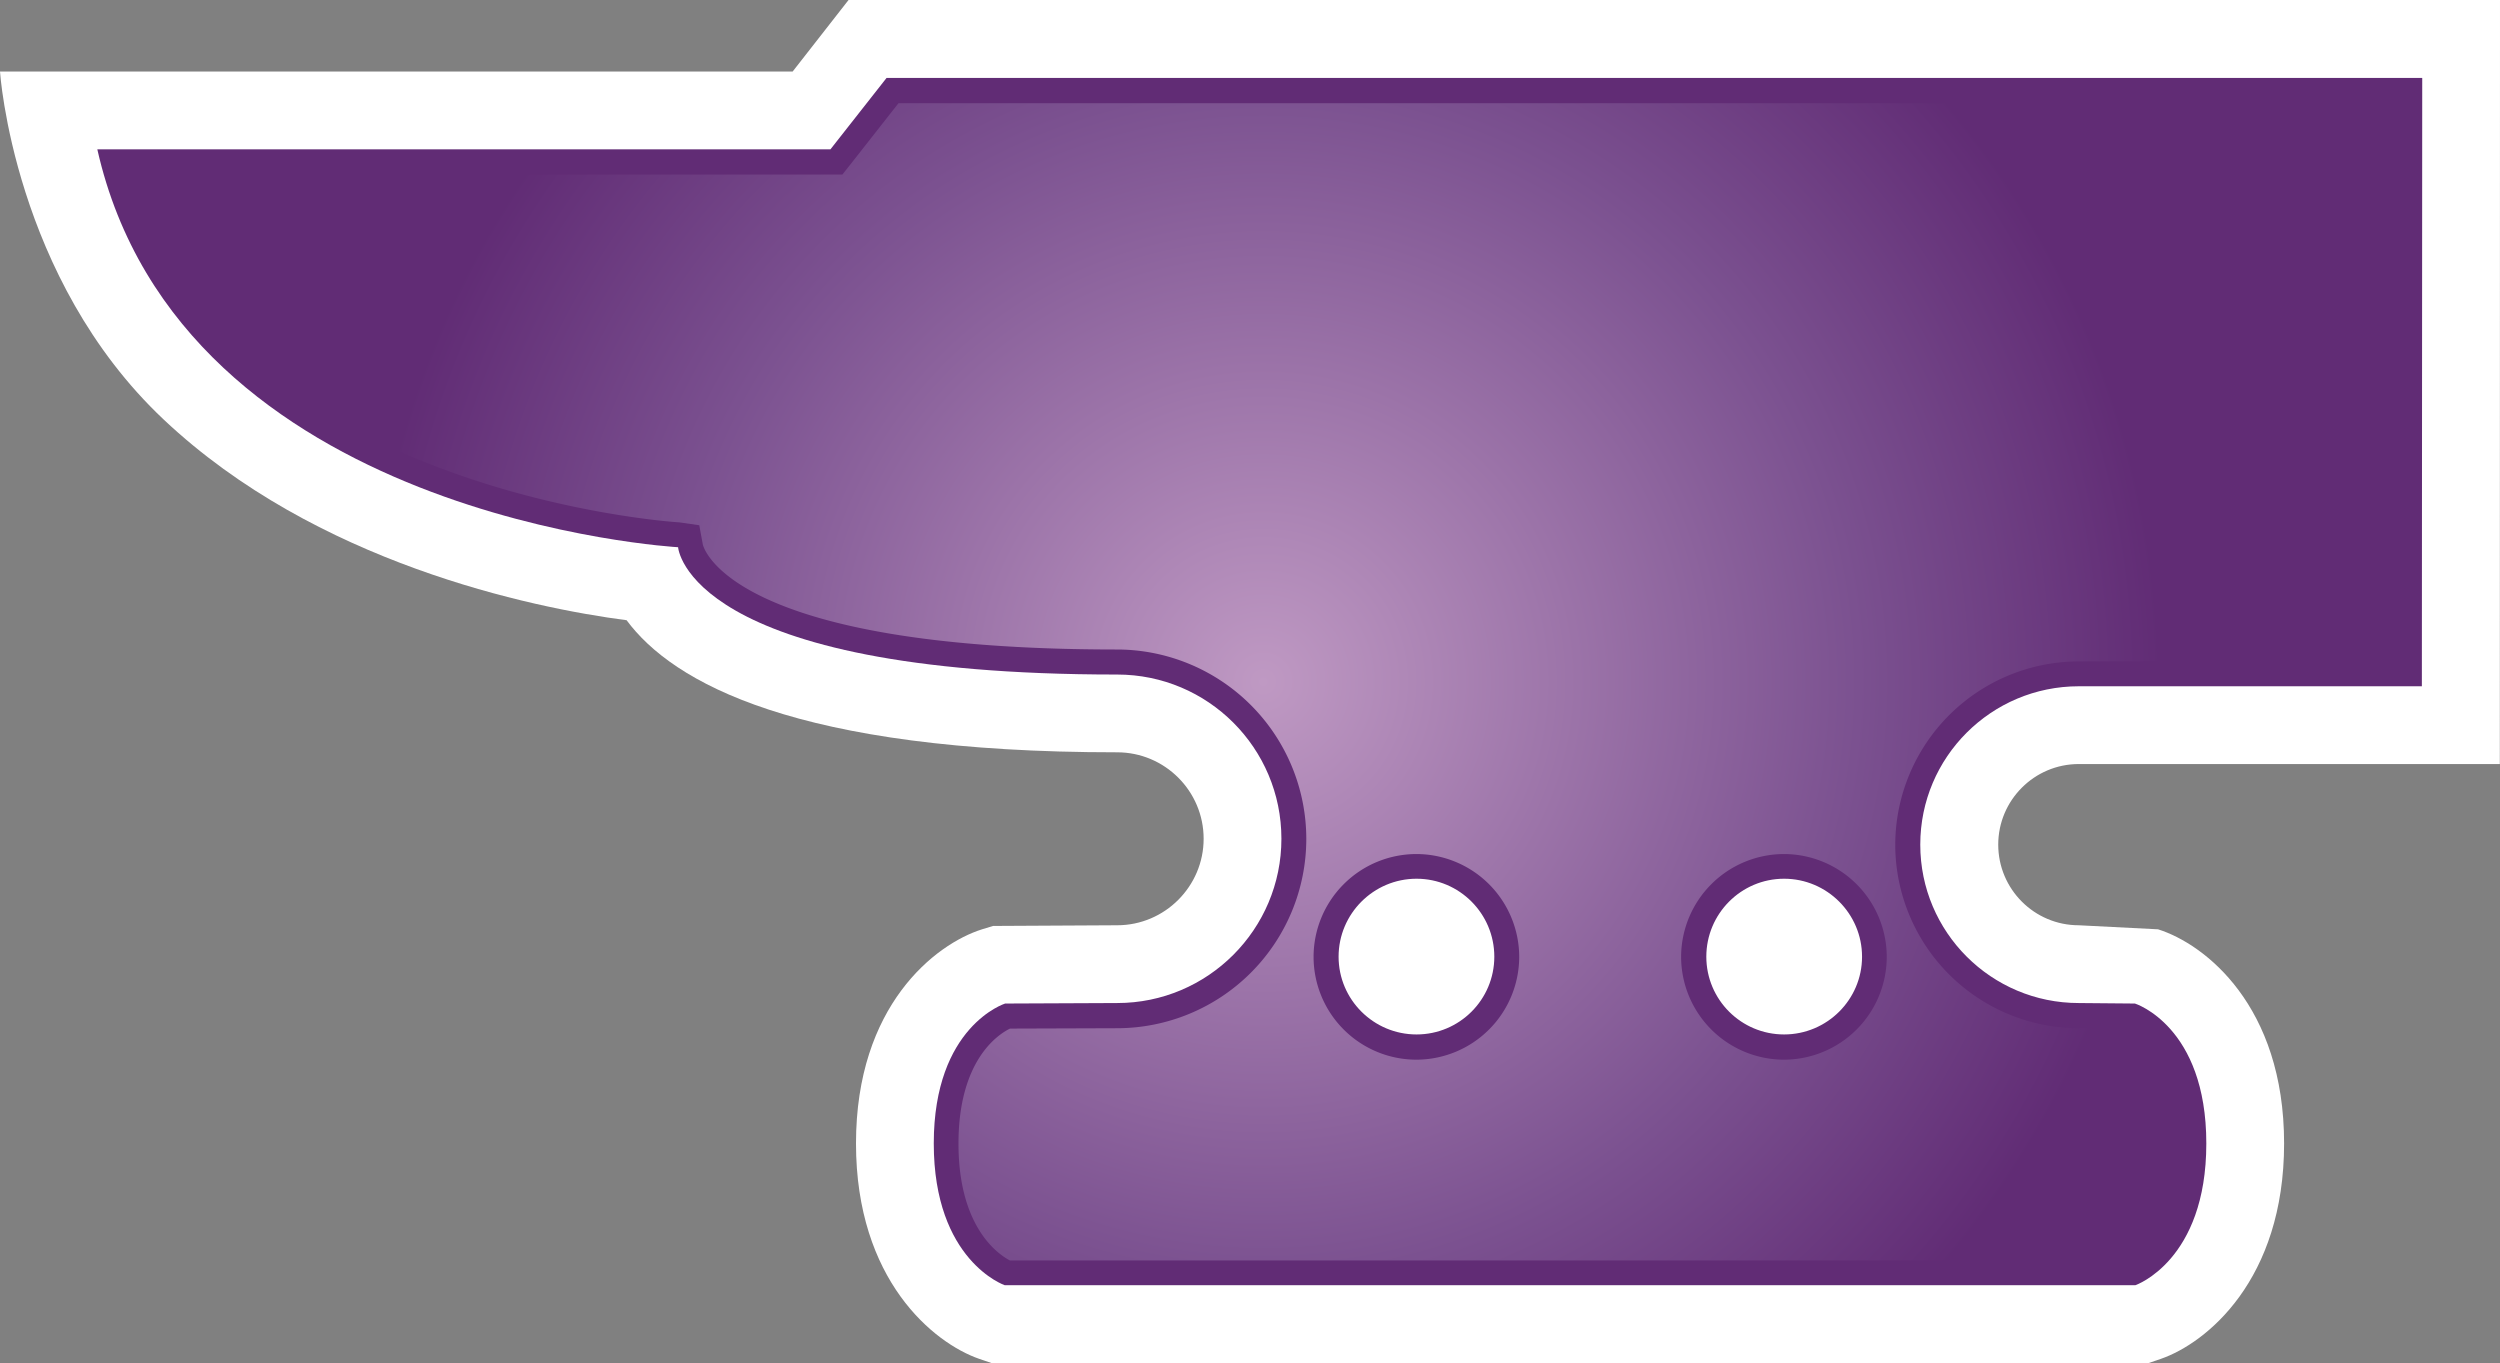 <svg xmlns="http://www.w3.org/2000/svg" width="600" height="327.142"><rect width="100%" height="100%" fill="#808080" stroke="none"/><radialGradient id="a" cx="0" cy="0" r="1" fx="0" fy="0" gradientTransform="matrix(19.801 0 0 -19.801 401.297 483.72)" gradientUnits="userSpaceOnUse" spreadMethod="pad"><stop offset="0" style="stop-color:#bf99c3"/><stop offset=".663" style="stop-color:#7b5190"/><stop offset="1" style="stop-color:#612c75"/></radialGradient><path d="M39.295 100.701c36.425 34.342 88.167 45.164 111.087 48.153 11.04 14.913 40.614 31.702 117.742 31.702 11.421 0 20.749 9.294 20.749 20.749 0 11.422-9.328 20.76-20.75 20.76l-29.781.164-2.651.807c-11.247 3.546-30.251 18.328-30.251 51.393 0 32.771 18.622 47.902 29.575 51.698l2.978 1.015h277.636l2.978-1.015c10.953-3.796 29.575-18.927 29.575-51.698 0-33.065-19.004-47.847-30.251-51.393l-19.015-.97c-10.69 0-19.341-8.695-19.341-19.353 0-10.648 8.65-19.342 19.341-19.342h101.04L600 0H203.65l-13.417 17.17H0s3.24 49.56 39.295 83.532" style="fill:#fff"/><path d="M446.89 229.603c0-10.309-8.4-18.709-18.708-18.709-10.31 0-18.666 8.4-18.666 18.71 0 10.308 8.357 18.665 18.666 18.665s18.709-8.357 18.709-18.666m-88.255 0c0-10.309-8.356-18.709-18.665-18.709-10.31 0-18.71 8.4-18.71 18.71 0 10.308 8.4 18.665 18.71 18.665 10.309 0 18.665-8.357 18.665-18.666m222.611-64.898h-82.33c-21 0-38.052 16.996-38.052 38.007s17.051 38.018 38.051 38.018l13.473.12s17.127 5.367 17.127 33.578c0 28.167-17.007 34.015-17.007 34.015H241.113s-17.008-5.848-17.008-34.015c0-28.21 17.128-33.578 17.128-33.578l26.89-.12c21.775 0 39.415-17.694 39.415-39.425 0-21.775-17.64-39.415-39.414-39.415-103.375 0-105.382-30.556-105.382-30.556S43.385 124.69 23.356 35.836H199.31l13.462-17.127h368.564z" style="fill:#612c75"/><path d="m393.27 496.449-1.067-1.359-.168-.211h-15.68c2.161-7.008 11.993-7.649 12.094-7.652l.438-.063.078-.422c.004-.027.523-2.312 9.113-2.312a4.17 4.17 0 0 0 4.164-4.168 4.167 4.167 0 0 0-4.16-4.164l-2.359-.008c-.254-.125-1.133-.684-1.133-2.531 0-1.84.871-2.434 1.133-2.571h24.64c.258.137 1.125.731 1.125 2.571 0 1.847-.879 2.406-1.133 2.531l-1.121.008a4.043 4.043 0 0 0-4.035 4.035 4.043 4.043 0 0 0 4.035 4.035h7l.004 12.281zm17.218-18.781a2.267 2.267 0 0 0 2.266 2.262 2.265 2.265 0 0 0 2.258-2.262 2.265 2.265 0 0 0-2.258-2.262 2.267 2.267 0 0 0-2.266 2.262m-8.086 0a2.264 2.264 0 0 0 2.262 2.262 2.266 2.266 0 0 0 2.262-2.262 2.266 2.266 0 0 0-2.262-2.262 2.264 2.264 0 0 0-2.262 2.262" style="fill:url(#a)" transform="matrix(10.909 0 0 -10.909 -4074.546 5440.527)"/></svg>
